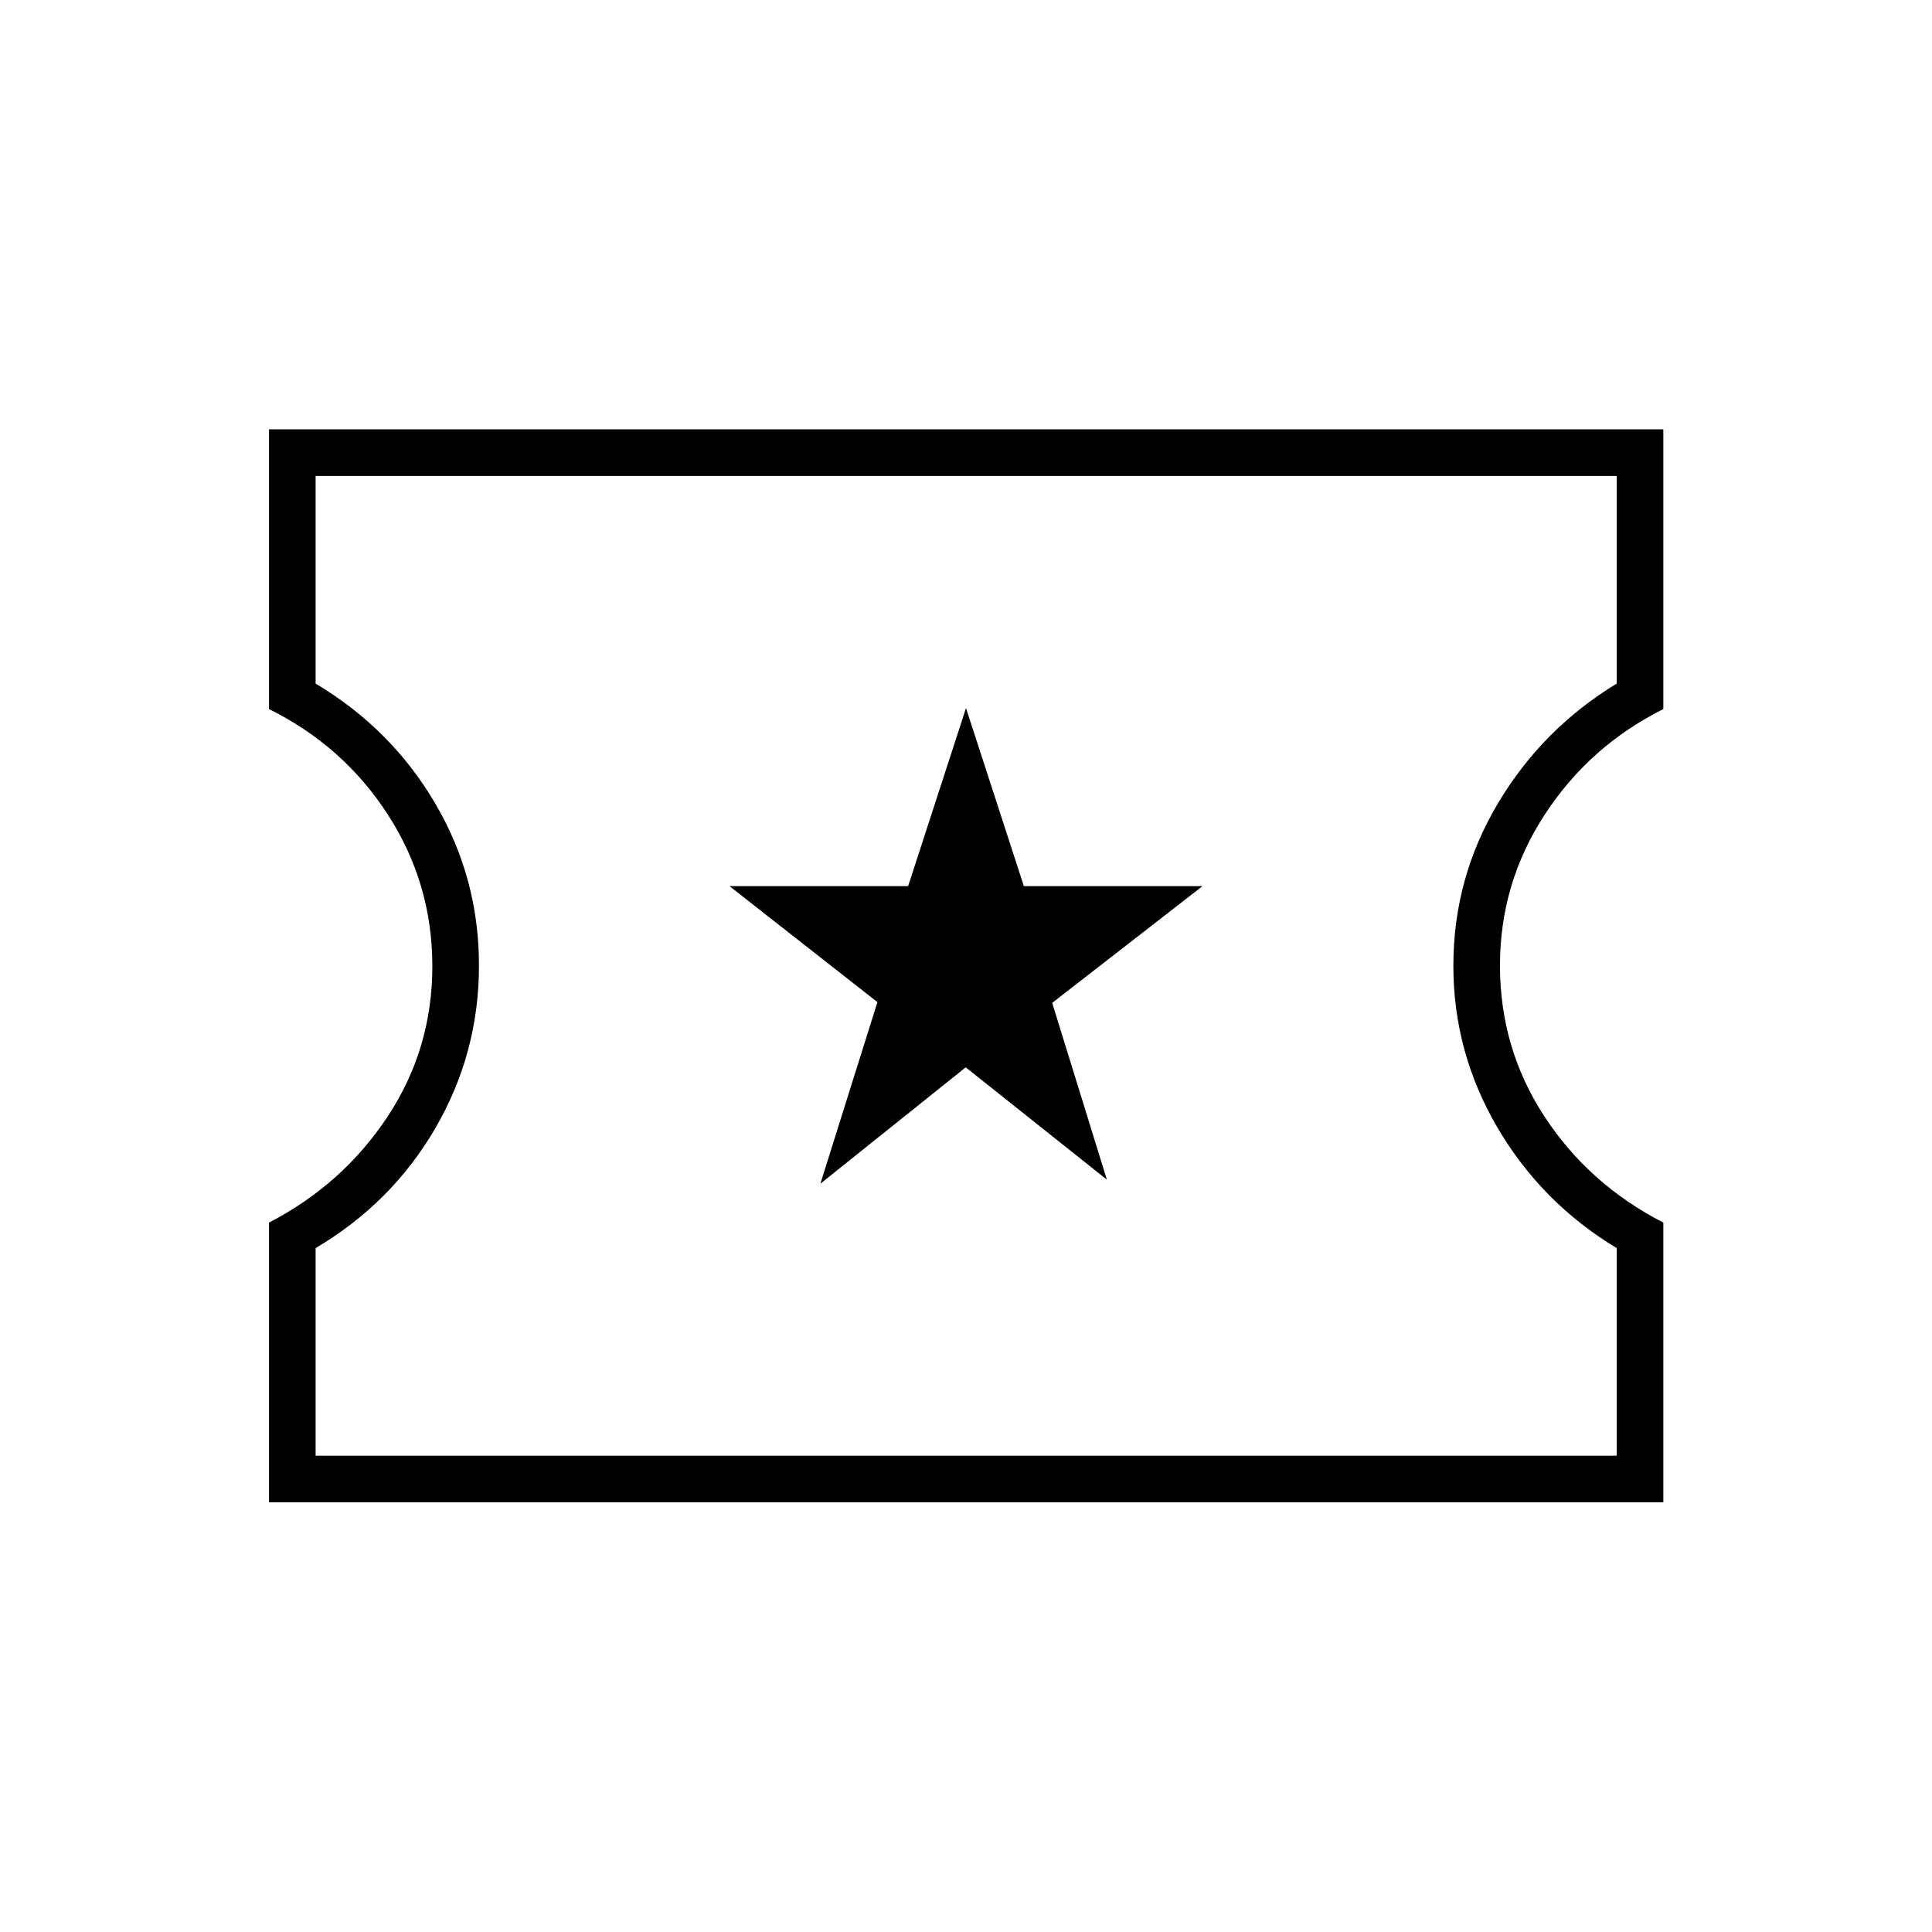 <svg xmlns="http://www.w3.org/2000/svg" height="40" viewBox="0 -960 960 960" width="40"><path d="m407.65-371.83 72.21-57.82L550-373.83l-27.17-87.84 74.67-58h-88.74L480-608.17l-28.76 88.5H362.5l73.48 57.62-28.33 90.22ZM133.67-213.5v-139q36.66-19 58.91-52.65 22.25-33.66 22.25-74.75 0-41.1-22.07-75.27-22.08-34.16-59.09-52.5v-139H826.5v139q-36.67 18.34-58.92 52.43t-22.25 74.99q0 41.24 22.08 74.99 22.08 33.76 59.09 52.76v139H133.67Zm23.16-23.17h646.5v-103.16q-37.33-22.5-59.25-59.87-21.91-37.37-21.91-80.44 0-43.43 22.08-80.56t59.08-59.63V-723.5h-646.5v103.17q37.67 22.5 59.42 59.54T238-480.23q0 43.4-21.58 80.65-21.59 37.25-59.59 59.75v103.16ZM480.5-480.5Z"/></svg>
